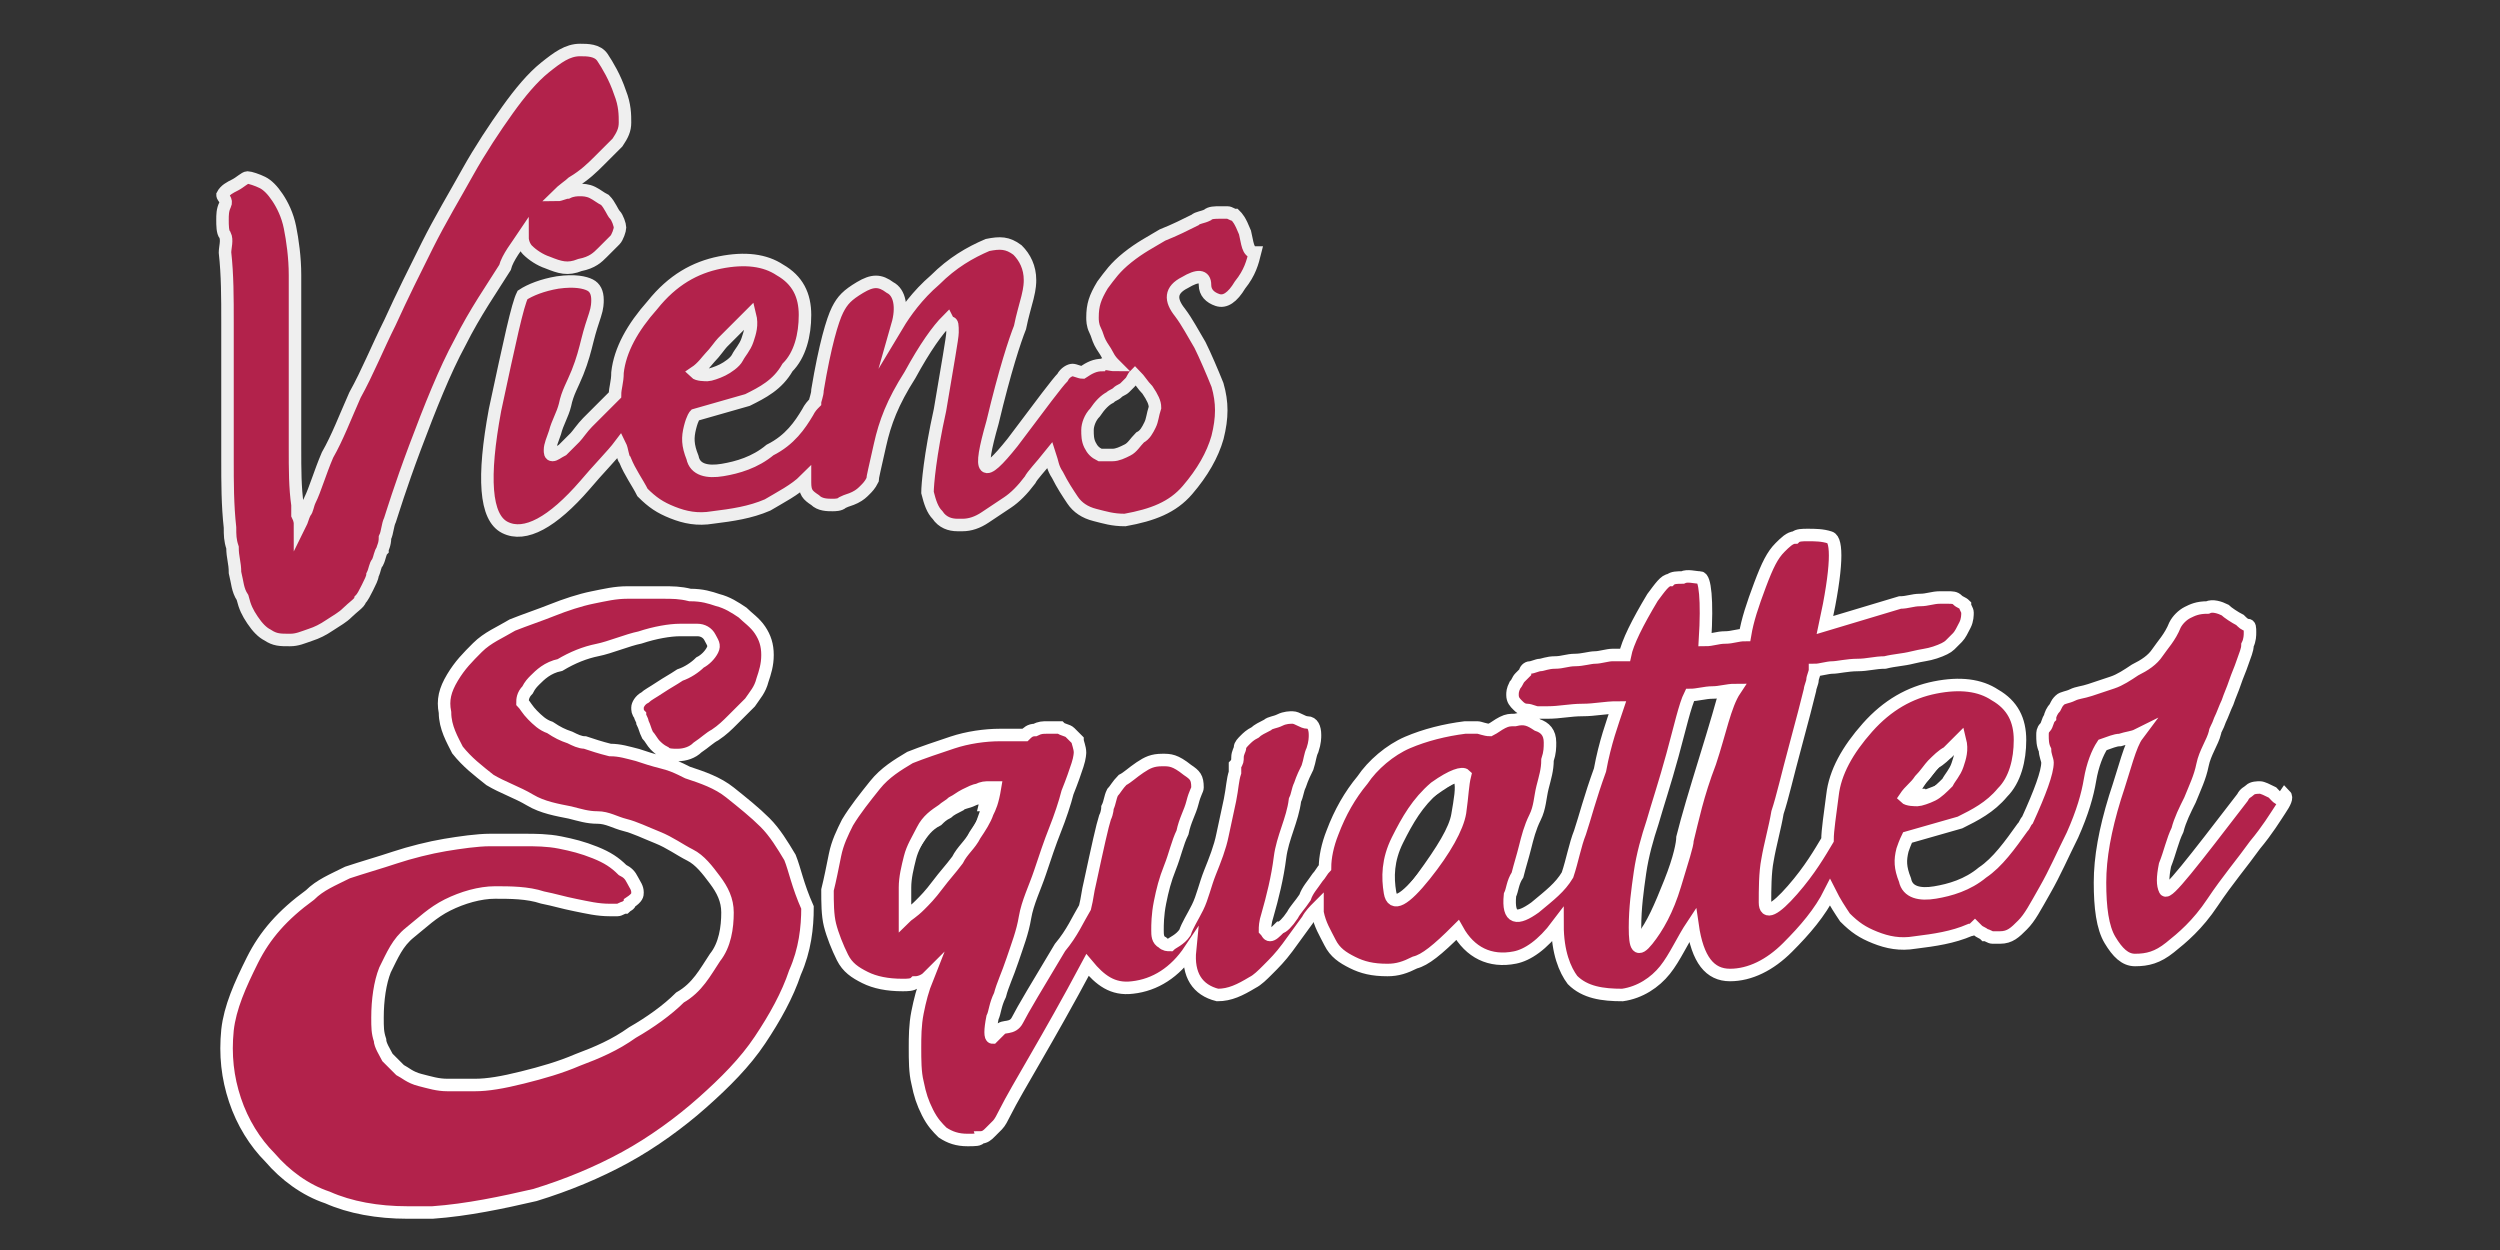 <?xml version="1.0" encoding="utf-8"?>
<!-- Generator: Adobe Illustrator 22.1.0, SVG Export Plug-In . SVG Version: 6.00 Build 0)  -->
<svg version="1.1" id="Calque_1" xmlns="http://www.w3.org/2000/svg" xmlns:xlink="http://www.w3.org/1999/xlink" x="0px" y="0px"
	 viewBox="0 0 100 50" style="enable-background:new 0 0 100 50;" xml:space="preserve">
<rect x="0" y="0" width="100" height="50" fill="#333333" stroke="none"/>
<style type="text/css">
	.st0{fill:#B2224B;stroke:#EFEFEF;stroke-width:0.5;stroke-miterlimit:10;}
	.st1{fill:none;stroke:#FFFFFF;stroke-width:0.5;stroke-miterlimit:10;}
	.st2{fill:#B2224B;stroke:#FFFFFF;stroke-width:0.5;stroke-miterlimit:10;}
</style>
<g id="Calque_1_1_">
	<g>
		<path class="st0" d="M20.9,9.5c0,0.2,0.1,0.4,0.2,0.5c0.2,0.2,0.5,0.4,0.8,0.5c0.5,0.2,0.8,0.3,1.3,0.1c0.5-0.1,0.7-0.3,0.9-0.5
			s0.4-0.4,0.5-0.5s0.2-0.4,0.2-0.5s-0.1-0.4-0.2-0.5S24.4,8.2,24.2,8c-0.2-0.1-0.3-0.2-0.5-0.3c-0.2-0.1-0.4-0.1-0.5-0.1
			s-0.3,0-0.5,0.1c-0.1,0-0.3,0.1-0.4,0.1c0.2-0.2,0.5-0.4,0.6-0.5C23.4,7,23.7,6.7,24,6.4c0.3-0.3,0.5-0.5,0.7-0.7
			C24.9,5.4,25,5.2,25,4.9c0-0.3,0-0.7-0.2-1.2c-0.2-0.6-0.5-1.1-0.7-1.4S23.5,2,23.2,2c-0.5,0-0.9,0.3-1.4,0.7s-1,1-1.5,1.7
			S19.2,6,18.7,6.9s-1.1,1.9-1.6,2.9s-1,2-1.5,3.1c-0.5,1-0.9,2-1.4,2.9c-0.4,0.9-0.7,1.7-1.1,2.4c-0.3,0.7-0.5,1.4-0.7,1.8
			c-0.1,0.2-0.1,0.4-0.2,0.5c-0.1,0.2-0.1,0.3-0.2,0.5c0-0.1,0-0.2-0.1-0.4c0-0.1,0-0.2,0-0.4c-0.1-0.7-0.1-1.4-0.1-2.3
			c0-0.7,0-1.5,0-2.3c0-0.7,0-1.5,0-2.3c0-0.7,0-1.5,0-2.3c0-0.7-0.1-1.4-0.2-1.9c-0.1-0.5-0.3-0.9-0.5-1.2
			c-0.2-0.3-0.4-0.5-0.6-0.6c-0.2-0.1-0.5-0.2-0.6-0.2S9.6,7.3,9.4,7.4S9,7.6,8.9,7.8C8.9,7.9,9.1,8,9,8.2C8.9,8.4,8.9,8.6,8.9,8.8
			s0,0.5,0.1,0.6c0.1,0.2,0,0.5,0,0.7c0.1,0.9,0.1,1.8,0.1,2.8c0,0.9,0,1.8,0,2.8s0,1.8,0,2.7s0,1.8,0.1,2.7c0,0.3,0,0.5,0.1,0.8
			c0,0.4,0.1,0.6,0.1,1c0.1,0.4,0.1,0.7,0.3,1c0.1,0.4,0.2,0.6,0.4,0.9s0.4,0.5,0.6,0.6c0.3,0.2,0.5,0.2,0.9,0.2
			c0.3,0,0.5-0.1,0.8-0.2c0.3-0.1,0.5-0.2,0.8-0.4c0.3-0.2,0.5-0.3,0.7-0.5c0.2-0.2,0.5-0.4,0.5-0.5c0.1-0.1,0.2-0.3,0.3-0.5
			s0.2-0.4,0.2-0.5c0.1-0.2,0.1-0.4,0.2-0.5c0.1-0.2,0.1-0.4,0.2-0.5c0-0.1,0.1-0.2,0.1-0.5c0.1-0.2,0.1-0.5,0.2-0.7
			c0.1-0.3,0.4-1.3,1-2.9c0.6-1.6,1.2-3.1,1.8-4.2c0.6-1.2,1.3-2.2,1.8-3C20.3,10.3,20.7,9.8,20.9,9.5z"/>
		<path class="st0" d="M49.8,9.3c-0.2-0.5-0.3-0.6-0.4-0.7c-0.1,0-0.2-0.1-0.3-0.1s-0.2,0-0.3,0c-0.2,0-0.4,0-0.5,0.1
			c-0.2,0.1-0.4,0.1-0.5,0.2c-0.4,0.2-0.8,0.4-1.3,0.6c-0.5,0.3-0.9,0.5-1.4,0.9c-0.5,0.4-0.7,0.7-1,1.1c-0.3,0.5-0.4,0.8-0.4,1.3
			c0,0.1,0,0.3,0.1,0.5s0.1,0.3,0.2,0.5c0.1,0.2,0.2,0.3,0.3,0.5s0.2,0.3,0.3,0.4c-0.2,0-0.4-0.1-0.5,0c-0.3,0-0.5,0.1-0.8,0.3
			c-0.1,0-0.3-0.1-0.4-0.1c-0.1,0-0.3,0.1-0.4,0.3c-0.2,0.2-0.8,1-2,2.6c-1.2,1.5-1.4,1.3-0.8-0.8c0.5-2.1,0.9-3.3,1.1-3.8
			c0.1-0.5,0.2-0.8,0.3-1.2s0.1-0.6,0.1-0.7c0-0.5-0.2-0.9-0.5-1.2c-0.4-0.3-0.7-0.3-1.2-0.2c-0.7,0.3-1.4,0.7-2.1,1.4
			c-0.7,0.6-1.2,1.3-1.5,1.8c0.2-0.7,0.1-1.3-0.3-1.5c-0.4-0.3-0.7-0.3-1.2,0s-0.7,0.5-0.9,0.9c-0.2,0.4-0.5,1.4-0.8,3.2
			c0,0.2-0.1,0.4-0.1,0.5c-0.1,0.1-0.2,0.2-0.3,0.4C32,17,31.6,17.6,30.8,18c-0.6,0.5-1.3,0.7-1.9,0.8c-0.6,0.1-1.1,0-1.2-0.5
			c-0.2-0.5-0.2-0.8-0.1-1.2c0.1-0.4,0.2-0.5,0.2-0.5c0.7-0.2,1.4-0.4,2.1-0.6c0.6-0.3,1.2-0.6,1.6-1.3c0.5-0.5,0.7-1.3,0.7-2.1
			c0-0.8-0.3-1.4-1-1.8c-0.6-0.4-1.4-0.5-2.4-0.3c-1,0.2-1.9,0.7-2.7,1.7c-0.8,0.9-1.3,1.8-1.4,2.7c0,0.4-0.1,0.6-0.1,0.9
			c-0.1,0.1-0.3,0.3-0.4,0.4c-0.3,0.3-0.5,0.5-0.7,0.7s-0.4,0.5-0.5,0.6s-0.4,0.4-0.5,0.5c-0.2,0.1-0.3,0.2-0.4,0.2
			s-0.1-0.1-0.1-0.2c0-0.2,0.1-0.4,0.2-0.7c0.1-0.4,0.3-0.7,0.4-1.1c0.1-0.5,0.3-0.8,0.5-1.3c0.2-0.5,0.3-0.9,0.4-1.3s0.2-0.7,0.3-1
			c0.1-0.3,0.1-0.5,0.1-0.6c0-0.3-0.1-0.5-0.3-0.6c-0.2-0.1-0.6-0.2-1.3-0.1c-0.6,0.1-1.1,0.3-1.4,0.5c-0.2,0.4-0.5,1.8-1.1,4.6
			c-0.5,2.7-0.4,4.3,0.4,4.7c0.8,0.4,1.9-0.2,3.2-1.7c0.5-0.6,1.1-1.2,1.4-1.6c0.1,0.2,0.1,0.5,0.2,0.6c0.2,0.5,0.5,0.9,0.7,1.3
			c0.4,0.4,0.7,0.6,1.2,0.8s1,0.3,1.6,0.2c0.8-0.1,1.5-0.2,2.2-0.5c0.5-0.3,1.1-0.6,1.5-1v0.1c0,0.4,0.1,0.5,0.4,0.7
			c0.2,0.2,0.5,0.2,0.7,0.2c0.1,0,0.3,0,0.4-0.1c0.2-0.1,0.3-0.1,0.5-0.2c0.2-0.1,0.3-0.2,0.4-0.3c0.1-0.1,0.2-0.2,0.3-0.4
			c0-0.1,0.1-0.5,0.3-1.4s0.5-1.7,1.2-2.8c0.6-1.1,1.1-1.8,1.5-2.2C38,13,38,12.9,38,12.9c0.1,0,0.1,0.1,0.1,0.4
			c0,0.2-0.2,1.3-0.5,3.1c-0.4,1.8-0.5,3-0.5,3.3c0.1,0.4,0.2,0.7,0.4,0.9c0.2,0.3,0.5,0.4,0.8,0.4c0,0,0.1,0,0.2,0
			c0.3,0,0.6-0.1,0.9-0.3s0.6-0.4,0.9-0.6s0.6-0.5,0.9-0.9c0.1-0.2,0.4-0.5,0.8-1c0.1,0.3,0.1,0.5,0.3,0.8c0.2,0.4,0.4,0.7,0.6,1
			s0.5,0.5,0.9,0.6c0.4,0.1,0.7,0.2,1.2,0.2c1.1-0.2,1.9-0.5,2.5-1.2s1-1.4,1.2-2.1c0.2-0.8,0.2-1.4,0-2.1c-0.2-0.5-0.5-1.2-0.7-1.6
			c-0.3-0.5-0.5-0.9-0.8-1.3c-0.4-0.5-0.4-0.9,0.2-1.2c0.5-0.3,0.8-0.3,0.8,0.1c0,0.3,0.2,0.5,0.5,0.6s0.6-0.1,0.9-0.6
			c0.4-0.5,0.5-0.9,0.6-1.3C49.9,10.1,49.9,9.7,49.8,9.3z M28.4,14.3c0.2-0.2,0.4-0.5,0.5-0.6s0.4-0.4,0.6-0.6
			c0.2-0.2,0.4-0.4,0.5-0.5c0.1,0.4,0,0.7-0.1,1s-0.3,0.5-0.4,0.7s-0.4,0.4-0.6,0.5c-0.2,0.1-0.5,0.2-0.6,0.2s-0.4,0-0.5-0.1
			C28.1,14.7,28.3,14.4,28.4,14.3z M46,17c-0.1,0.2-0.2,0.4-0.4,0.5c-0.2,0.2-0.3,0.4-0.5,0.5c-0.2,0.1-0.4,0.2-0.6,0.2
			c-0.2,0-0.3,0-0.5,0c-0.2-0.1-0.3-0.2-0.4-0.4c-0.1-0.2-0.1-0.4-0.1-0.6c0-0.2,0.1-0.5,0.3-0.7c0.2-0.3,0.4-0.5,0.6-0.6
			c0.1-0.1,0.2-0.1,0.3-0.2c0.1-0.1,0.2-0.1,0.3-0.2l0.2-0.2c0.1-0.1,0.1-0.2,0.2-0.3c0.2,0.2,0.3,0.4,0.5,0.6
			c0.2,0.3,0.3,0.5,0.3,0.7C46.1,16.6,46.1,16.8,46,17z"/>
	</g>
	<g>
		<path class="st1" d="M39.4,31.9c-0.1,0-0.3,0-0.5,0.1s-0.4,0.1-0.5,0.2c-0.2,0.1-0.4,0.2-0.5,0.3c-0.2,0.1-0.3,0.2-0.4,0.3
			c-0.4,0.2-0.6,0.5-0.8,0.8s-0.4,0.6-0.5,1.1c-0.1,0.4-0.2,0.7-0.2,1.2c0,0.4,0,0.8,0,1.2c0.2-0.1,0.4-0.3,0.6-0.5
			c0.3-0.3,0.5-0.5,0.7-0.8s0.5-0.6,0.8-1c0.3-0.4,0.5-0.7,0.7-1c0.2-0.4,0.4-0.6,0.5-0.9s0.2-0.5,0.2-0.7h-0.1
			C39.5,31.8,39.4,31.8,39.4,31.9z"/>
		<path class="st1" d="M57.3,31.6c-0.7,0.5-1.2,1.2-1.5,2.1c-0.4,0.8-0.4,1.5-0.3,2.1s0.6,0.4,1.4-0.7s1.3-1.9,1.4-2.5
			c0.1-0.6,0.2-1.1,0.1-1.4C58.4,30.9,58,31.1,57.3,31.6z"/>
		<path class="st1" d="M77.4,31.7c0.3-0.1,0.5-0.3,0.6-0.5c0.2-0.2,0.3-0.5,0.4-0.7c0.1-0.3,0.1-0.6,0.1-1c-0.2,0.1-0.4,0.3-0.5,0.5
			c-0.2,0.2-0.4,0.4-0.6,0.5c-0.2,0.2-0.4,0.5-0.5,0.6s-0.3,0.5-0.5,0.6c0.1,0.1,0.3,0.1,0.5,0.1C77,31.9,77.1,31.8,77.4,31.7z"/>
		<path class="st1" d="M67.4,27.7c-0.1,0.5-0.4,1.3-0.7,2.4s-0.6,2.1-0.8,2.7c-0.2,0.7-0.4,1.4-0.5,2s-0.2,1.4-0.2,2.2
			s0.2,0.9,0.5,0.5c0.4-0.5,0.7-1.2,1.1-2.2c0.4-1,0.5-1.6,0.5-1.8c0.2-0.8,0.5-1.8,0.9-3.1s0.7-2.3,0.9-3.1c-0.3,0-0.6,0.1-0.9,0.1
			C68,27.6,67.8,27.6,67.4,27.7z"/>
		<path class="st2" d="M31.6,34.3c-0.3-0.5-0.6-1-1-1.4s-0.9-0.8-1.4-1.2c-0.5-0.4-1.1-0.6-1.7-0.8c-0.4-0.2-0.6-0.3-1-0.4
			c-0.4-0.1-0.7-0.2-1-0.3c-0.4-0.1-0.7-0.2-1.1-0.2c-0.4-0.1-0.7-0.2-1-0.3c-0.2,0-0.4-0.1-0.6-0.2c-0.3-0.1-0.5-0.2-0.8-0.4
			c-0.3-0.1-0.5-0.3-0.7-0.5s-0.3-0.4-0.4-0.5c0-0.1,0-0.3,0.2-0.5c0.1-0.2,0.2-0.3,0.3-0.4c0.2-0.2,0.5-0.5,1-0.6
			c0.5-0.3,1-0.5,1.5-0.6s1.2-0.4,1.7-0.5c0.6-0.2,1.2-0.3,1.6-0.3c0.3,0,0.5,0,0.7,0s0.4,0.1,0.5,0.3s0.2,0.3,0.1,0.5
			c-0.1,0.2-0.3,0.4-0.5,0.5c-0.2,0.2-0.5,0.4-0.8,0.5c-0.3,0.2-0.5,0.3-0.8,0.5c-0.3,0.2-0.5,0.3-0.6,0.4c-0.2,0.1-0.3,0.3-0.3,0.4
			c0,0.1,0,0.2,0.1,0.3c0,0.1,0.1,0.2,0.1,0.3c0.1,0.2,0.1,0.3,0.2,0.5c0.1,0.1,0.2,0.3,0.3,0.4c0.1,0.1,0.2,0.2,0.4,0.3
			c0.1,0.1,0.3,0.1,0.5,0.1c0.3,0,0.6-0.1,0.8-0.3c0.3-0.2,0.5-0.4,0.7-0.5c0.3-0.2,0.5-0.4,0.7-0.6c0.3-0.3,0.5-0.5,0.7-0.7
			c0.2-0.3,0.4-0.5,0.5-0.9c0.1-0.3,0.2-0.6,0.2-1c0-0.4-0.1-0.7-0.3-1c-0.2-0.3-0.5-0.5-0.7-0.7c-0.3-0.2-0.6-0.4-1-0.5
			c-0.3-0.1-0.6-0.2-1.1-0.2c-0.4-0.1-0.7-0.1-1.1-0.1c-0.4,0-0.6,0-1,0h-0.4c-0.5,0-0.9,0.1-1.4,0.2c-0.5,0.1-1.1,0.3-1.6,0.5
			s-1.1,0.4-1.6,0.6c-0.5,0.3-1,0.5-1.4,0.9c-0.4,0.4-0.7,0.7-1,1.2c-0.3,0.5-0.4,0.9-0.3,1.4c0,0.6,0.3,1.1,0.5,1.5
			c0.4,0.5,0.8,0.8,1.3,1.2c0.5,0.3,1.1,0.5,1.6,0.8c0.5,0.3,1.1,0.4,1.6,0.5c0.4,0.1,0.7,0.2,1.1,0.2s0.7,0.2,1.1,0.3
			c0.4,0.1,0.8,0.3,1.3,0.5c0.5,0.2,0.9,0.5,1.3,0.7s0.7,0.6,1,1c0.3,0.4,0.5,0.8,0.5,1.3c0,0.6-0.1,1.3-0.5,1.8
			c-0.4,0.6-0.7,1.2-1.4,1.6c-0.5,0.5-1.2,1-1.9,1.4c-0.7,0.5-1.4,0.8-2.2,1.1c-0.7,0.3-1.4,0.5-2.2,0.7s-1.4,0.3-1.9,0.3
			c-0.4,0-0.7,0-1.1,0c-0.4,0-0.7-0.1-1.1-0.2c-0.4-0.1-0.6-0.3-0.8-0.4c-0.2-0.2-0.4-0.4-0.5-0.5c-0.1-0.2-0.3-0.5-0.3-0.7
			c-0.1-0.3-0.1-0.5-0.1-0.9c0-0.7,0.1-1.4,0.3-1.9c0.3-0.6,0.5-1.1,1-1.5s0.9-0.8,1.5-1.1s1.3-0.5,1.9-0.5s1.3,0,1.9,0.2
			c0.5,0.1,0.8,0.2,1.3,0.3s0.9,0.2,1.4,0.2c0.1,0,0.2,0,0.3,0c0.1,0,0.2-0.1,0.3-0.1c0.1-0.1,0.2-0.1,0.2-0.2
			c0.3-0.2,0.3-0.3,0.3-0.4c0-0.2-0.1-0.3-0.2-0.5s-0.2-0.3-0.4-0.4c-0.3-0.3-0.6-0.5-1.1-0.7s-0.9-0.3-1.4-0.4
			c-0.5-0.1-1-0.1-1.4-0.1s-0.9,0-1.4,0c-0.5,0-1.2,0.1-1.8,0.2s-1.4,0.3-2,0.5c-0.6,0.2-1.3,0.4-1.9,0.6c-0.6,0.3-1.1,0.5-1.5,0.9
			c-1.1,0.8-1.8,1.6-2.3,2.6c-0.5,1-0.9,1.9-1,2.8c-0.1,1,0,1.9,0.3,2.8s0.8,1.7,1.4,2.3c0.6,0.7,1.4,1.3,2.3,1.6
			c0.9,0.4,2,0.6,3.2,0.6c0.2,0,0.3,0,0.5,0c0.2,0,0.3,0,0.5,0c1.4-0.1,2.8-0.4,4.1-0.7c1.3-0.4,2.5-0.9,3.6-1.5s2.2-1.4,3.1-2.2
			s1.7-1.6,2.3-2.5c0.6-0.9,1.1-1.8,1.4-2.7c0.4-0.9,0.5-1.8,0.5-2.6C31.9,35.4,31.8,34.8,31.6,34.3z"/>
		<path class="st2" d="M90.9,31.7c-0.2-0.1-0.4-0.2-0.5-0.2c-0.1,0-0.3,0-0.4,0.1c-0.1,0.1-0.2,0.1-0.3,0.3c-2,2.6-3,3.9-3.1,3.7
			s-0.1-0.5,0-1c0.2-0.5,0.3-1,0.5-1.4c0.1-0.4,0.3-0.8,0.5-1.2c0.2-0.5,0.4-0.9,0.5-1.4s0.4-0.9,0.5-1.3c0-0.1,0.1-0.2,0.2-0.5
			c0.1-0.2,0.2-0.5,0.3-0.7c0.1-0.3,0.2-0.5,0.3-0.8c0.1-0.3,0.2-0.5,0.3-0.8c0.1-0.3,0.2-0.5,0.2-0.7c0.1-0.2,0.1-0.4,0.1-0.5
			c0-0.2,0-0.3-0.1-0.3s-0.2-0.1-0.3-0.2c-0.2-0.1-0.5-0.3-0.6-0.4c-0.2-0.1-0.5-0.2-0.7-0.1c-0.4,0-0.6,0.1-0.8,0.2
			c-0.2,0.1-0.4,0.3-0.5,0.5c-0.2,0.5-0.5,0.8-0.7,1.1s-0.5,0.5-0.9,0.7c-0.3,0.2-0.6,0.4-0.9,0.5c-0.3,0.1-0.6,0.2-0.9,0.3
			c-0.3,0.1-0.5,0.1-0.7,0.2c-0.2,0.1-0.4,0.1-0.5,0.2l0,0c-0.1,0.1-0.1,0.1-0.2,0.3c-0.1,0.1-0.2,0.3-0.2,0.4
			c-0.1,0.1-0.1,0.3-0.2,0.4s-0.1,0.2-0.1,0.3c0,0.2,0,0.4,0.1,0.6c0,0.2,0.1,0.4,0.1,0.5c0,0.4-0.3,1.2-0.8,2.3
			c-0.1,0.1-0.1,0.2-0.2,0.3c-0.5,0.7-1,1.4-1.6,1.8c-0.6,0.5-1.3,0.7-1.9,0.8c-0.6,0.1-1.1,0-1.2-0.5c-0.2-0.5-0.2-0.8-0.1-1.2
			c0.1-0.3,0.2-0.5,0.2-0.5c0.7-0.2,1.4-0.4,2.1-0.6c0.6-0.3,1.2-0.6,1.7-1.2c0.5-0.5,0.7-1.3,0.7-2.1c0-0.8-0.3-1.4-1-1.8
			c-0.6-0.4-1.4-0.5-2.4-0.3s-1.9,0.7-2.7,1.6c-0.8,0.9-1.3,1.8-1.4,2.7c-0.1,0.8-0.2,1.4-0.2,1.8c-0.3,0.5-0.7,1.2-1.4,2
			c-0.7,0.8-1.1,1-1.1,0.5s0-1.2,0.1-1.7c0.1-0.6,0.3-1.3,0.4-1.9c0.2-0.6,0.4-1.5,0.7-2.6s0.5-1.9,0.6-2.3c0-0.1,0.1-0.3,0.1-0.4
			c0-0.1,0.1-0.3,0.1-0.4c0.2,0,0.5-0.1,0.7-0.1s0.6-0.1,1-0.1s0.7-0.1,1.1-0.1c0.4-0.1,0.7-0.1,1.1-0.2c0.4-0.1,0.6-0.1,0.9-0.2
			c0.3-0.1,0.5-0.2,0.6-0.3c0.1-0.1,0.2-0.2,0.3-0.3c0.1-0.1,0.2-0.3,0.3-0.5s0.1-0.4,0.1-0.5c0-0.1-0.1-0.2-0.1-0.3
			c-0.1-0.1-0.2-0.1-0.3-0.2c-0.1-0.1-0.2-0.1-0.4-0.1c-0.1,0-0.2,0-0.3,0c-0.3,0-0.5,0.1-0.8,0.1s-0.5,0.1-0.8,0.1L73,25
			c0.5-2.3,0.5-3.4,0.2-3.5s-0.6-0.1-0.9-0.1c-0.2,0-0.4,0-0.5,0.1c-0.2,0-0.4,0.2-0.6,0.4c-0.3,0.3-0.5,0.7-0.8,1.5s-0.5,1.4-0.6,2
			c-0.3,0-0.5,0.1-0.8,0.1s-0.5,0.1-0.8,0.1c0.1-1.6,0-2.5-0.2-2.5s-0.5-0.1-0.7,0c-0.2,0-0.4,0-0.5,0.1c-0.2,0-0.4,0.3-0.7,0.7
			c-0.6,1-1,1.8-1.1,2.3c-0.1,0-0.3,0-0.5,0c-0.2,0-0.5,0.1-0.7,0.1s-0.5,0.1-0.8,0.1s-0.5,0.1-0.8,0.1s-0.5,0.1-0.6,0.1
			s-0.3,0.1-0.4,0.1s-0.2,0.1-0.2,0.2c-0.1,0.1-0.2,0.2-0.2,0.2c-0.1,0.1-0.1,0.2-0.2,0.3c-0.1,0.2-0.1,0.3-0.1,0.4
			c0,0.2,0.1,0.3,0.2,0.4s0.2,0.2,0.4,0.2c0.1,0,0.3,0.1,0.4,0.1c0.2,0,0.3,0,0.4,0c0.5,0,0.9-0.1,1.4-0.1s0.9-0.1,1.4-0.1
			c-0.2,0.6-0.5,1.4-0.7,2.5c-0.4,1.1-0.6,1.9-0.8,2.5c-0.2,0.5-0.3,1.1-0.5,1.7c-0.3,0.5-0.7,0.8-1.3,1.3c-0.7,0.5-1.1,0.5-1-0.5
			c0.1-0.2,0.1-0.5,0.3-0.8c0.1-0.4,0.2-0.7,0.3-1.1s0.2-0.8,0.4-1.2s0.2-0.8,0.3-1.2c0.1-0.4,0.2-0.7,0.2-1.1
			c0.1-0.3,0.1-0.5,0.1-0.7c0-0.4-0.2-0.6-0.5-0.7c-0.3-0.2-0.5-0.3-0.9-0.2c-0.2,0-0.3,0-0.5,0.1s-0.3,0.2-0.5,0.3
			c-0.2,0-0.4-0.1-0.5-0.1c-0.2,0-0.4,0-0.5,0c-0.8,0.1-1.6,0.3-2.3,0.6s-1.4,0.9-1.8,1.5c-0.5,0.6-0.9,1.3-1.2,2.1
			c-0.2,0.5-0.3,1-0.3,1.4c-0.1,0.1-0.2,0.3-0.3,0.4c-0.2,0.3-0.4,0.5-0.5,0.8c-0.2,0.3-0.4,0.5-0.5,0.7c-0.2,0.3-0.4,0.5-0.5,0.5
			c-0.2,0.2-0.3,0.3-0.4,0.3c-0.1,0-0.1-0.1-0.2-0.2c0-0.1,0-0.3,0.1-0.6c0.2-0.7,0.4-1.5,0.5-2.3s0.5-1.5,0.6-2.3
			c0.1-0.2,0.1-0.4,0.2-0.6c0.1-0.3,0.2-0.5,0.3-0.7c0.1-0.3,0.1-0.5,0.2-0.7c0.1-0.3,0.1-0.5,0.1-0.6c0-0.3-0.1-0.5-0.3-0.5
			s-0.4-0.2-0.6-0.2c-0.1,0-0.3,0-0.5,0.1c-0.2,0.1-0.4,0.1-0.5,0.2c-0.2,0.1-0.4,0.2-0.5,0.3c-0.2,0.1-0.3,0.2-0.4,0.3
			c-0.1,0.1-0.2,0.2-0.2,0.3s-0.1,0.2-0.1,0.4c0,0.1,0,0.2-0.1,0.3c0,0.1,0,0.2,0,0.3c-0.1,0.3-0.1,0.6-0.2,1.1
			c-0.1,0.5-0.2,0.9-0.3,1.4s-0.3,1-0.5,1.5c-0.2,0.5-0.3,1-0.5,1.4s-0.4,0.7-0.5,1c-0.2,0.3-0.5,0.4-0.6,0.5c-0.1,0-0.2,0-0.3-0.1
			c-0.2-0.1-0.2-0.3-0.2-0.5s0-0.6,0.1-1.1c0.1-0.5,0.2-0.9,0.4-1.4s0.3-1,0.5-1.4c0.1-0.5,0.3-0.8,0.4-1.2c0.1-0.4,0.2-0.5,0.2-0.6
			c0-0.4-0.1-0.5-0.4-0.7c-0.5-0.4-0.7-0.4-1-0.4c-0.4,0-0.6,0.1-0.9,0.3c-0.3,0.2-0.5,0.4-0.7,0.5c-0.2,0.2-0.3,0.4-0.4,0.5
			c-0.1,0.2-0.1,0.4-0.2,0.6c0,0,0,0.2-0.1,0.4c-0.1,0.3-0.3,1.2-0.6,2.6c-0.1,0.4-0.1,0.6-0.2,1c-0.3,0.5-0.5,1-1,1.6
			c-0.9,1.5-1.5,2.5-1.7,2.9S40.1,41,40,41.2c-0.2,0.2-0.3,0.3-0.3,0.3c-0.1,0-0.1-0.3,0-0.8c0.1-0.2,0.1-0.5,0.3-0.9
			c0.1-0.4,0.3-0.8,0.5-1.4s0.4-1.1,0.5-1.7s0.4-1.2,0.6-1.8c0.2-0.6,0.4-1.2,0.6-1.7c0.2-0.5,0.4-1.1,0.5-1.5
			c0.2-0.5,0.3-0.8,0.4-1.1c0.1-0.3,0.1-0.5,0.1-0.5c0-0.2-0.1-0.4-0.1-0.5c-0.1-0.1-0.2-0.2-0.3-0.3s-0.3-0.1-0.4-0.2
			c-0.2,0-0.3,0-0.5,0s-0.3,0-0.5,0.1c-0.2,0-0.3,0.1-0.4,0.2c-0.2,0-0.4,0-0.5,0c-0.2,0-0.4,0-0.5,0c-0.6,0-1.3,0.1-1.9,0.3
			s-1.2,0.4-1.7,0.6c-0.5,0.3-1,0.6-1.4,1.1s-0.8,1-1.1,1.5c-0.2,0.4-0.4,0.8-0.5,1.3s-0.2,1-0.3,1.4c0,0.5,0,1,0.1,1.4
			s0.3,0.9,0.5,1.3s0.5,0.6,0.9,0.8s0.9,0.3,1.5,0.3c0.2,0,0.4,0,0.5-0.1c0.2,0,0.4-0.1,0.5-0.2c-0.2,0.5-0.3,0.9-0.4,1.4
			c-0.1,0.5-0.1,1-0.1,1.4c0,0.5,0,1,0.1,1.4c0.1,0.5,0.2,0.8,0.4,1.2s0.4,0.6,0.6,0.8c0.3,0.2,0.6,0.3,1,0.3c0.3,0,0.5,0,0.5-0.1
			c0.2,0,0.3-0.1,0.4-0.2c0.1-0.1,0.2-0.2,0.3-0.3c0.1-0.1,0.2-0.3,0.3-0.5c0.5-1,1.7-2.9,3.3-5.9c0.5,0.6,1,1,1.8,0.9
			c0.9-0.1,1.7-0.6,2.3-1.5c-0.1,1,0.3,1.6,1.1,1.8c0.5,0,0.9-0.2,1.4-0.5c0.2-0.1,0.4-0.3,0.6-0.5c0.3-0.3,0.5-0.5,0.8-0.9
			c0.3-0.4,0.5-0.7,0.8-1.1c0.1-0.2,0.3-0.4,0.4-0.5c0,0.1,0,0.1,0,0.2c0.1,0.5,0.3,0.8,0.5,1.2c0.2,0.4,0.5,0.6,0.9,0.8
			s0.8,0.3,1.4,0.3c0.4,0,0.7-0.1,1.1-0.3c0.4-0.1,0.9-0.5,1.7-1.3c0.5,0.9,1.3,1.3,2.3,1.1c0.5-0.1,1.1-0.5,1.7-1.3
			c0,1.1,0.3,1.8,0.6,2.2c0.5,0.5,1.2,0.6,2,0.6c0.7-0.1,1.3-0.5,1.7-1c0.4-0.5,0.7-1.2,1.1-1.8c0.2,1.4,0.7,2,1.5,2
			c0.8,0,1.6-0.4,2.3-1.1s1.3-1.4,1.7-2.2c0.2,0.4,0.4,0.7,0.6,1c0.4,0.4,0.7,0.6,1.2,0.8s1,0.3,1.6,0.2c0.8-0.1,1.5-0.2,2.2-0.5
			c0.1,0,0.2-0.1,0.2-0.1s0,0,0.1,0.1s0.2,0.1,0.3,0.2c0.1,0,0.2,0.1,0.3,0.1c0.1,0,0.2,0,0.3,0c0.4,0,0.6-0.2,0.9-0.5
			s0.5-0.7,0.9-1.4s0.7-1.4,1.1-2.2c0.4-0.9,0.6-1.6,0.7-2.2c0.1-0.6,0.3-1.1,0.5-1.4c0.3-0.1,0.5-0.2,0.7-0.2
			c0.3-0.1,0.5-0.1,0.7-0.2c-0.3,0.4-0.5,1.3-0.9,2.5c-0.4,1.3-0.6,2.4-0.6,3.4s0.1,1.8,0.4,2.3c0.3,0.5,0.6,0.8,1,0.8
			c0.5,0,0.9-0.1,1.4-0.5s1.1-0.9,1.7-1.8c0.6-0.9,1.2-1.6,1.7-2.3c0.5-0.6,0.8-1.1,1-1.4s0.3-0.5,0.2-0.6
			C91.2,32.1,91.1,31.9,90.9,31.7z M76.8,31.2c0.2-0.2,0.4-0.5,0.5-0.6c0.2-0.2,0.4-0.4,0.6-0.5c0.2-0.2,0.4-0.4,0.5-0.5
			c0.1,0.4,0,0.7-0.1,1s-0.3,0.5-0.4,0.7c-0.2,0.2-0.4,0.4-0.6,0.5c-0.2,0.1-0.5,0.2-0.6,0.2s-0.4,0-0.5-0.1
			C76.4,31.6,76.6,31.5,76.8,31.2z M39.5,32.5c-0.1,0.3-0.3,0.6-0.5,0.9c-0.2,0.4-0.5,0.6-0.7,1c-0.3,0.4-0.5,0.6-0.8,1
			S37,36,36.8,36.2c-0.3,0.3-0.5,0.4-0.6,0.5c0-0.4,0-0.7,0-1.2c0-0.4,0.1-0.8,0.2-1.2c0.1-0.4,0.3-0.7,0.5-1.1s0.5-0.6,0.8-0.8
			c0.1-0.1,0.3-0.2,0.4-0.3c0.2-0.1,0.3-0.2,0.5-0.3c0.2-0.1,0.4-0.2,0.5-0.2c0.2-0.1,0.3-0.1,0.5-0.1h0.1h0.1
			C39.7,32.1,39.6,32.3,39.5,32.5z M58.4,32.5c-0.1,0.6-0.6,1.5-1.4,2.5s-1.3,1.3-1.4,0.7s-0.1-1.3,0.3-2.1c0.4-0.8,0.8-1.5,1.5-2.1
			c0.7-0.5,1.1-0.6,1.2-0.5C58.5,31.4,58.5,31.8,58.4,32.5z M68.4,30.5c-0.5,1.3-0.7,2.3-0.9,3.1c0,0.2-0.2,0.8-0.5,1.8
			s-0.7,1.7-1.1,2.2c-0.4,0.5-0.5,0.3-0.5-0.5s0.1-1.5,0.2-2.2s0.3-1.4,0.5-2c0.2-0.7,0.5-1.6,0.8-2.7s0.5-2,0.7-2.4
			c0.3,0,0.6-0.1,0.9-0.1s0.6-0.1,0.9-0.1C69,28.2,68.8,29.3,68.4,30.5z"/>
	</g>
</g>
</svg>
